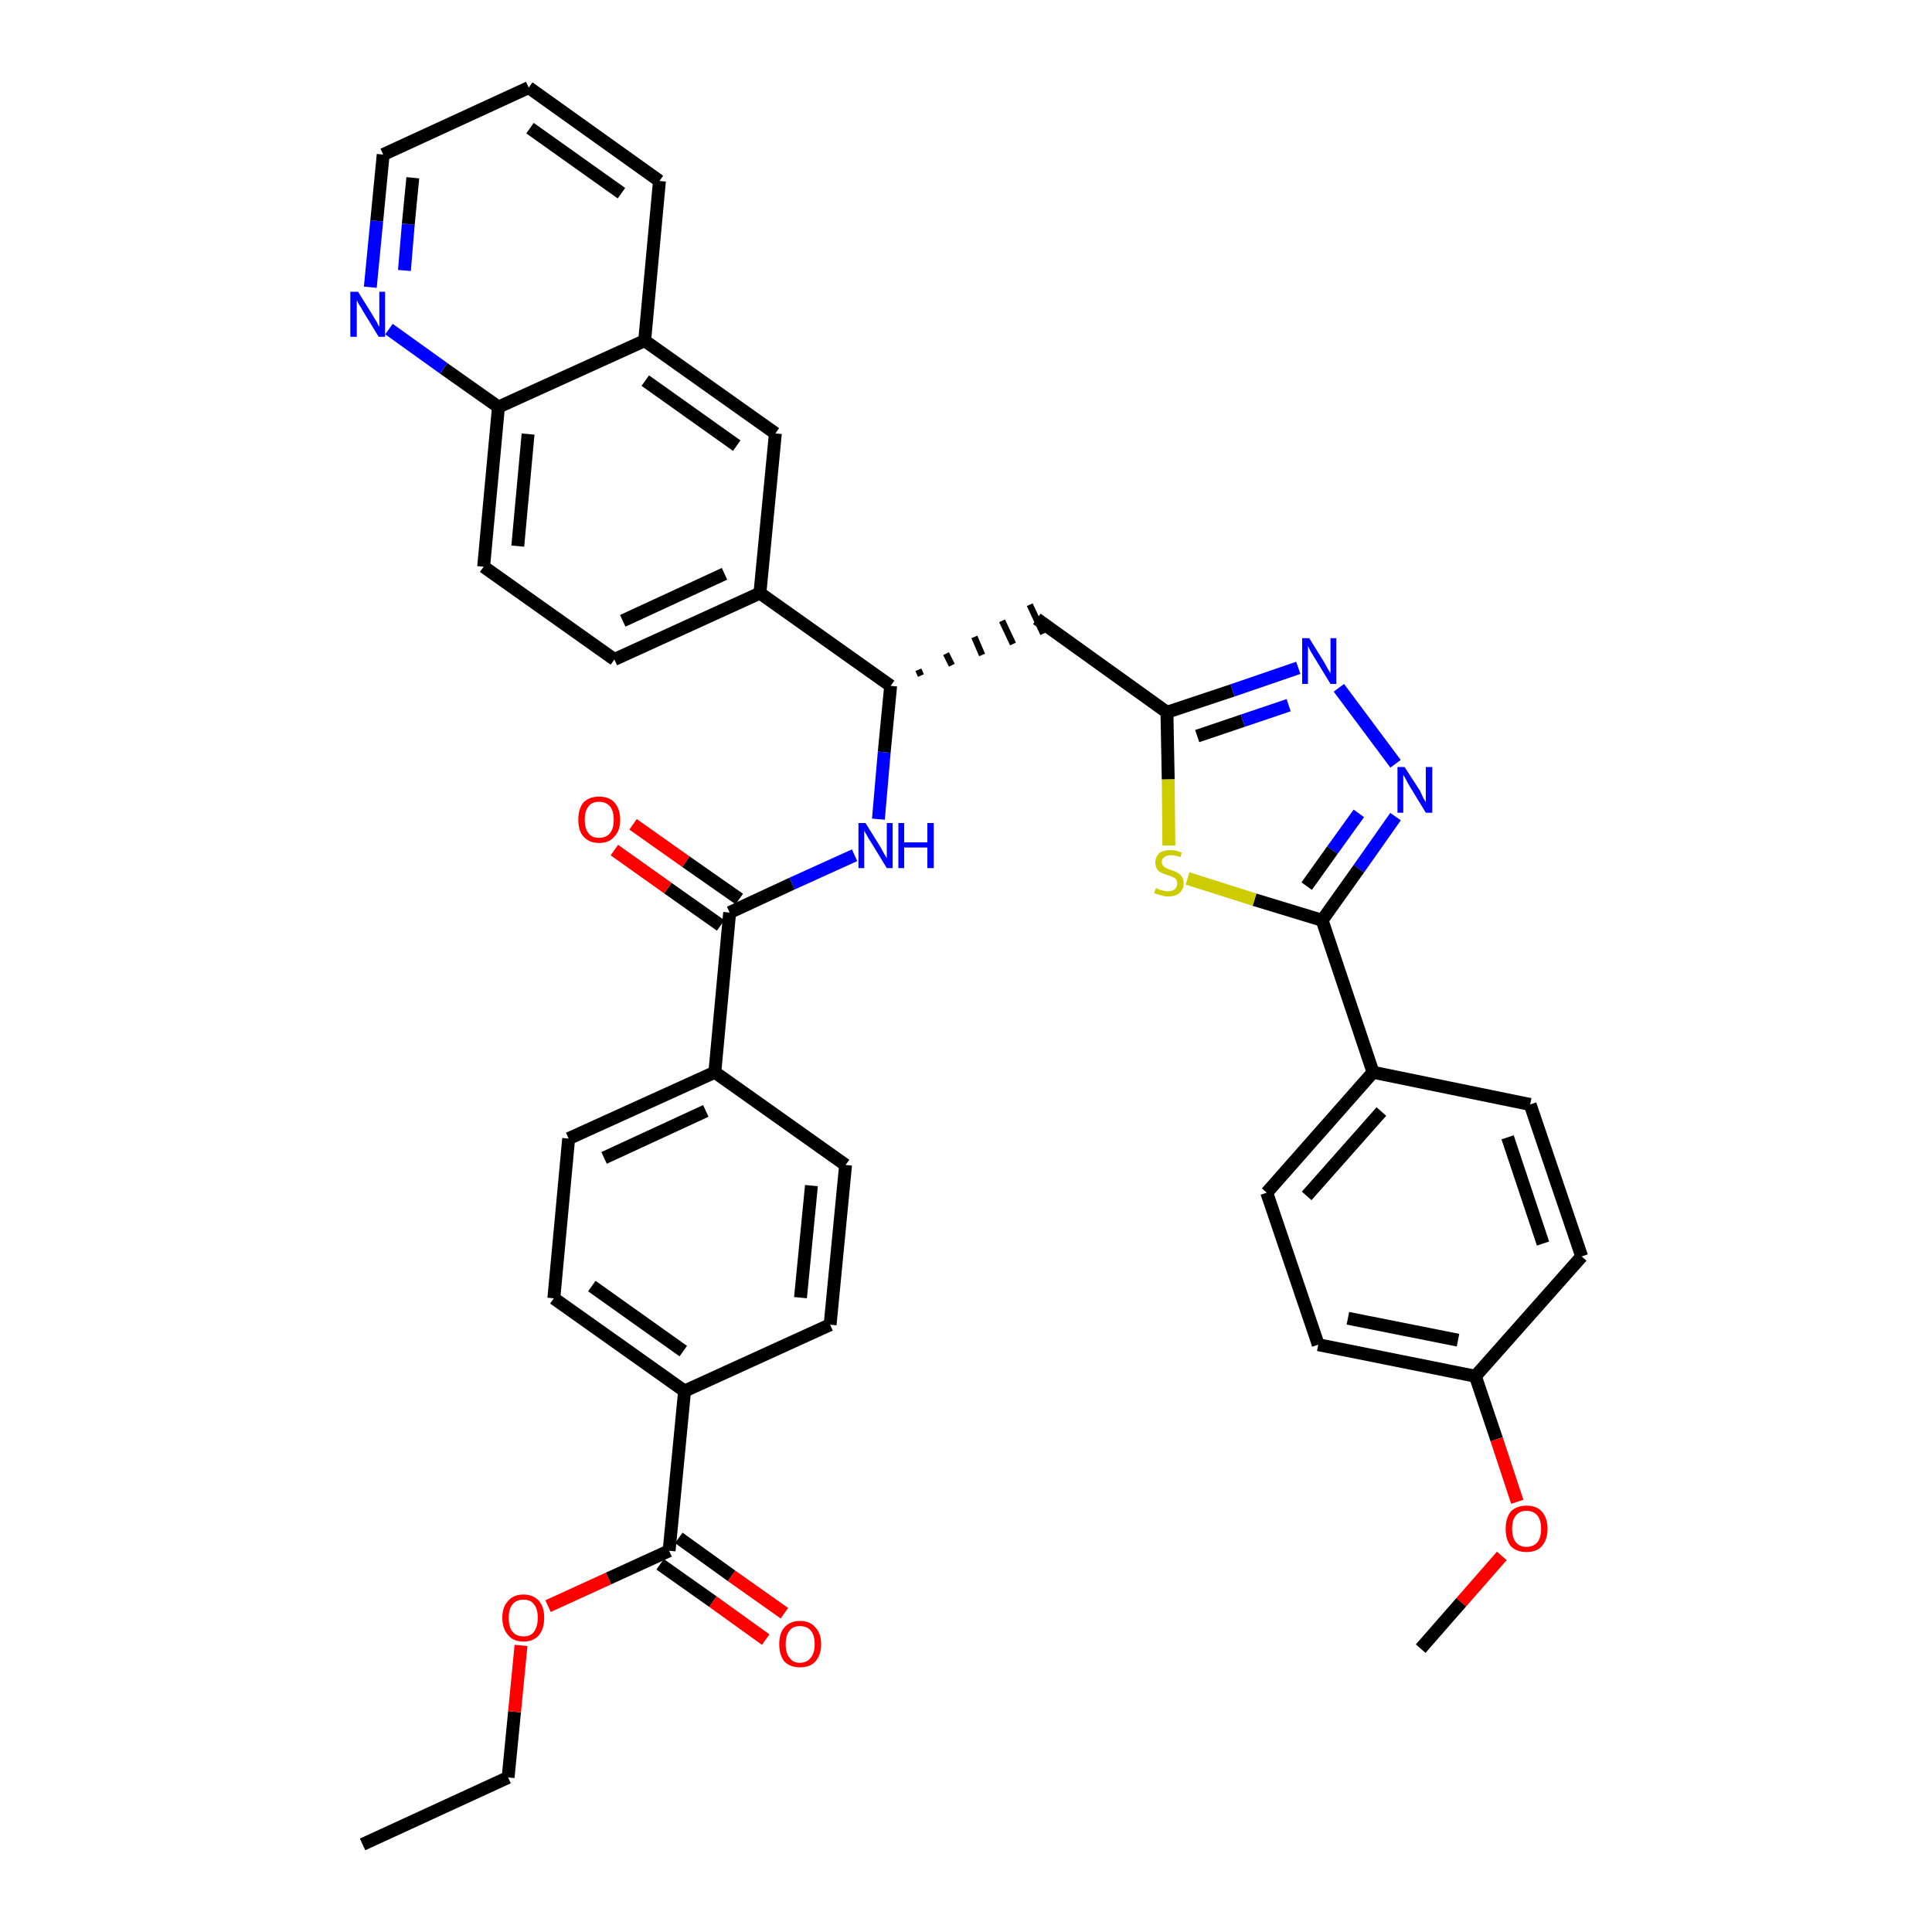 <?xml version='1.0' encoding='iso-8859-1'?>
<svg version='1.1' baseProfile='full'
              xmlns='http://www.w3.org/2000/svg'
                      xmlns:rdkit='http://www.rdkit.org/xml'
                      xmlns:xlink='http://www.w3.org/1999/xlink'
                  xml:space='preserve'
width='300px' height='300px' viewBox='0 0 300 300'>
<!-- END OF HEADER -->
<path class='bond-0 atom-0 atom-1' d='M 56.3,286.4 L 78.9,276.0' style='fill:none;fill-rule:evenodd;stroke:#000000;stroke-width:2.0px;stroke-linecap:butt;stroke-linejoin:miter;stroke-opacity:1' />
<path class='bond-1 atom-1 atom-2' d='M 78.9,276.0 L 79.9,265.8' style='fill:none;fill-rule:evenodd;stroke:#000000;stroke-width:2.0px;stroke-linecap:butt;stroke-linejoin:miter;stroke-opacity:1' />
<path class='bond-1 atom-1 atom-2' d='M 79.9,265.8 L 80.9,255.5' style='fill:none;fill-rule:evenodd;stroke:#FF0000;stroke-width:2.0px;stroke-linecap:butt;stroke-linejoin:miter;stroke-opacity:1' />
<path class='bond-2 atom-2 atom-3' d='M 85.1,249.4 L 94.5,245.1' style='fill:none;fill-rule:evenodd;stroke:#FF0000;stroke-width:2.0px;stroke-linecap:butt;stroke-linejoin:miter;stroke-opacity:1' />
<path class='bond-2 atom-2 atom-3' d='M 94.5,245.1 L 103.9,240.8' style='fill:none;fill-rule:evenodd;stroke:#000000;stroke-width:2.0px;stroke-linecap:butt;stroke-linejoin:miter;stroke-opacity:1' />
<path class='bond-3 atom-3 atom-4' d='M 102.5,242.9 L 110.7,248.7' style='fill:none;fill-rule:evenodd;stroke:#000000;stroke-width:2.0px;stroke-linecap:butt;stroke-linejoin:miter;stroke-opacity:1' />
<path class='bond-3 atom-3 atom-4' d='M 110.7,248.7 L 118.9,254.6' style='fill:none;fill-rule:evenodd;stroke:#FF0000;stroke-width:2.0px;stroke-linecap:butt;stroke-linejoin:miter;stroke-opacity:1' />
<path class='bond-3 atom-3 atom-4' d='M 105.4,238.8 L 113.6,244.7' style='fill:none;fill-rule:evenodd;stroke:#000000;stroke-width:2.0px;stroke-linecap:butt;stroke-linejoin:miter;stroke-opacity:1' />
<path class='bond-3 atom-3 atom-4' d='M 113.6,244.7 L 121.8,250.5' style='fill:none;fill-rule:evenodd;stroke:#FF0000;stroke-width:2.0px;stroke-linecap:butt;stroke-linejoin:miter;stroke-opacity:1' />
<path class='bond-4 atom-3 atom-5' d='M 103.9,240.8 L 106.3,216.0' style='fill:none;fill-rule:evenodd;stroke:#000000;stroke-width:2.0px;stroke-linecap:butt;stroke-linejoin:miter;stroke-opacity:1' />
<path class='bond-5 atom-5 atom-6' d='M 106.3,216.0 L 86.0,201.6' style='fill:none;fill-rule:evenodd;stroke:#000000;stroke-width:2.0px;stroke-linecap:butt;stroke-linejoin:miter;stroke-opacity:1' />
<path class='bond-5 atom-5 atom-6' d='M 106.1,209.8 L 91.9,199.7' style='fill:none;fill-rule:evenodd;stroke:#000000;stroke-width:2.0px;stroke-linecap:butt;stroke-linejoin:miter;stroke-opacity:1' />
<path class='bond-38 atom-38 atom-5' d='M 128.9,205.7 L 106.3,216.0' style='fill:none;fill-rule:evenodd;stroke:#000000;stroke-width:2.0px;stroke-linecap:butt;stroke-linejoin:miter;stroke-opacity:1' />
<path class='bond-6 atom-6 atom-7' d='M 86.0,201.6 L 88.3,176.8' style='fill:none;fill-rule:evenodd;stroke:#000000;stroke-width:2.0px;stroke-linecap:butt;stroke-linejoin:miter;stroke-opacity:1' />
<path class='bond-7 atom-7 atom-8' d='M 88.3,176.8 L 111.0,166.5' style='fill:none;fill-rule:evenodd;stroke:#000000;stroke-width:2.0px;stroke-linecap:butt;stroke-linejoin:miter;stroke-opacity:1' />
<path class='bond-7 atom-7 atom-8' d='M 93.8,179.8 L 109.6,172.5' style='fill:none;fill-rule:evenodd;stroke:#000000;stroke-width:2.0px;stroke-linecap:butt;stroke-linejoin:miter;stroke-opacity:1' />
<path class='bond-8 atom-8 atom-9' d='M 111.0,166.5 L 113.3,141.7' style='fill:none;fill-rule:evenodd;stroke:#000000;stroke-width:2.0px;stroke-linecap:butt;stroke-linejoin:miter;stroke-opacity:1' />
<path class='bond-36 atom-8 atom-37' d='M 111.0,166.5 L 131.3,180.9' style='fill:none;fill-rule:evenodd;stroke:#000000;stroke-width:2.0px;stroke-linecap:butt;stroke-linejoin:miter;stroke-opacity:1' />
<path class='bond-9 atom-9 atom-10' d='M 114.8,139.6 L 106.5,133.8' style='fill:none;fill-rule:evenodd;stroke:#000000;stroke-width:2.0px;stroke-linecap:butt;stroke-linejoin:miter;stroke-opacity:1' />
<path class='bond-9 atom-9 atom-10' d='M 106.5,133.8 L 98.3,128.0' style='fill:none;fill-rule:evenodd;stroke:#FF0000;stroke-width:2.0px;stroke-linecap:butt;stroke-linejoin:miter;stroke-opacity:1' />
<path class='bond-9 atom-9 atom-10' d='M 111.9,143.7 L 103.7,137.9' style='fill:none;fill-rule:evenodd;stroke:#000000;stroke-width:2.0px;stroke-linecap:butt;stroke-linejoin:miter;stroke-opacity:1' />
<path class='bond-9 atom-9 atom-10' d='M 103.7,137.9 L 95.4,132.0' style='fill:none;fill-rule:evenodd;stroke:#FF0000;stroke-width:2.0px;stroke-linecap:butt;stroke-linejoin:miter;stroke-opacity:1' />
<path class='bond-10 atom-9 atom-11' d='M 113.3,141.7 L 123.0,137.2' style='fill:none;fill-rule:evenodd;stroke:#000000;stroke-width:2.0px;stroke-linecap:butt;stroke-linejoin:miter;stroke-opacity:1' />
<path class='bond-10 atom-9 atom-11' d='M 123.0,137.2 L 132.7,132.8' style='fill:none;fill-rule:evenodd;stroke:#0000FF;stroke-width:2.0px;stroke-linecap:butt;stroke-linejoin:miter;stroke-opacity:1' />
<path class='bond-11 atom-11 atom-12' d='M 136.4,127.2 L 137.3,116.8' style='fill:none;fill-rule:evenodd;stroke:#0000FF;stroke-width:2.0px;stroke-linecap:butt;stroke-linejoin:miter;stroke-opacity:1' />
<path class='bond-11 atom-11 atom-12' d='M 137.3,116.8 L 138.3,106.5' style='fill:none;fill-rule:evenodd;stroke:#000000;stroke-width:2.0px;stroke-linecap:butt;stroke-linejoin:miter;stroke-opacity:1' />
<path class='bond-12 atom-12 atom-13' d='M 143.0,104.9 L 142.6,104.0' style='fill:none;fill-rule:evenodd;stroke:#000000;stroke-width:1.0px;stroke-linecap:butt;stroke-linejoin:miter;stroke-opacity:1' />
<path class='bond-12 atom-12 atom-13' d='M 147.8,103.3 L 146.9,101.5' style='fill:none;fill-rule:evenodd;stroke:#000000;stroke-width:1.0px;stroke-linecap:butt;stroke-linejoin:miter;stroke-opacity:1' />
<path class='bond-12 atom-12 atom-13' d='M 152.5,101.7 L 151.3,98.9' style='fill:none;fill-rule:evenodd;stroke:#000000;stroke-width:1.0px;stroke-linecap:butt;stroke-linejoin:miter;stroke-opacity:1' />
<path class='bond-12 atom-12 atom-13' d='M 157.3,100.0 L 155.6,96.4' style='fill:none;fill-rule:evenodd;stroke:#000000;stroke-width:1.0px;stroke-linecap:butt;stroke-linejoin:miter;stroke-opacity:1' />
<path class='bond-12 atom-12 atom-13' d='M 162.0,98.4 L 159.9,93.9' style='fill:none;fill-rule:evenodd;stroke:#000000;stroke-width:1.0px;stroke-linecap:butt;stroke-linejoin:miter;stroke-opacity:1' />
<path class='bond-26 atom-12 atom-27' d='M 138.3,106.5 L 118.0,92.1' style='fill:none;fill-rule:evenodd;stroke:#000000;stroke-width:2.0px;stroke-linecap:butt;stroke-linejoin:miter;stroke-opacity:1' />
<path class='bond-13 atom-13 atom-14' d='M 161.0,96.1 L 181.2,110.6' style='fill:none;fill-rule:evenodd;stroke:#000000;stroke-width:2.0px;stroke-linecap:butt;stroke-linejoin:miter;stroke-opacity:1' />
<path class='bond-14 atom-14 atom-15' d='M 181.2,110.6 L 191.4,107.2' style='fill:none;fill-rule:evenodd;stroke:#000000;stroke-width:2.0px;stroke-linecap:butt;stroke-linejoin:miter;stroke-opacity:1' />
<path class='bond-14 atom-14 atom-15' d='M 191.4,107.2 L 201.6,103.7' style='fill:none;fill-rule:evenodd;stroke:#0000FF;stroke-width:2.0px;stroke-linecap:butt;stroke-linejoin:miter;stroke-opacity:1' />
<path class='bond-14 atom-14 atom-15' d='M 185.9,114.3 L 193.0,111.9' style='fill:none;fill-rule:evenodd;stroke:#000000;stroke-width:2.0px;stroke-linecap:butt;stroke-linejoin:miter;stroke-opacity:1' />
<path class='bond-14 atom-14 atom-15' d='M 193.0,111.9 L 200.1,109.5' style='fill:none;fill-rule:evenodd;stroke:#0000FF;stroke-width:2.0px;stroke-linecap:butt;stroke-linejoin:miter;stroke-opacity:1' />
<path class='bond-39 atom-26 atom-14' d='M 181.5,131.3 L 181.4,121.0' style='fill:none;fill-rule:evenodd;stroke:#CCCC00;stroke-width:2.0px;stroke-linecap:butt;stroke-linejoin:miter;stroke-opacity:1' />
<path class='bond-39 atom-26 atom-14' d='M 181.4,121.0 L 181.2,110.6' style='fill:none;fill-rule:evenodd;stroke:#000000;stroke-width:2.0px;stroke-linecap:butt;stroke-linejoin:miter;stroke-opacity:1' />
<path class='bond-15 atom-15 atom-16' d='M 207.9,106.8 L 216.7,118.6' style='fill:none;fill-rule:evenodd;stroke:#0000FF;stroke-width:2.0px;stroke-linecap:butt;stroke-linejoin:miter;stroke-opacity:1' />
<path class='bond-16 atom-16 atom-17' d='M 216.7,126.8 L 211.0,134.9' style='fill:none;fill-rule:evenodd;stroke:#0000FF;stroke-width:2.0px;stroke-linecap:butt;stroke-linejoin:miter;stroke-opacity:1' />
<path class='bond-16 atom-16 atom-17' d='M 211.0,134.9 L 205.3,142.9' style='fill:none;fill-rule:evenodd;stroke:#000000;stroke-width:2.0px;stroke-linecap:butt;stroke-linejoin:miter;stroke-opacity:1' />
<path class='bond-16 atom-16 atom-17' d='M 211.0,126.3 L 206.9,132.0' style='fill:none;fill-rule:evenodd;stroke:#0000FF;stroke-width:2.0px;stroke-linecap:butt;stroke-linejoin:miter;stroke-opacity:1' />
<path class='bond-16 atom-16 atom-17' d='M 206.9,132.0 L 202.9,137.6' style='fill:none;fill-rule:evenodd;stroke:#000000;stroke-width:2.0px;stroke-linecap:butt;stroke-linejoin:miter;stroke-opacity:1' />
<path class='bond-17 atom-17 atom-18' d='M 205.3,142.9 L 213.2,166.5' style='fill:none;fill-rule:evenodd;stroke:#000000;stroke-width:2.0px;stroke-linecap:butt;stroke-linejoin:miter;stroke-opacity:1' />
<path class='bond-25 atom-17 atom-26' d='M 205.3,142.9 L 194.8,139.7' style='fill:none;fill-rule:evenodd;stroke:#000000;stroke-width:2.0px;stroke-linecap:butt;stroke-linejoin:miter;stroke-opacity:1' />
<path class='bond-25 atom-17 atom-26' d='M 194.8,139.7 L 184.4,136.4' style='fill:none;fill-rule:evenodd;stroke:#CCCC00;stroke-width:2.0px;stroke-linecap:butt;stroke-linejoin:miter;stroke-opacity:1' />
<path class='bond-18 atom-18 atom-19' d='M 213.2,166.5 L 196.7,185.2' style='fill:none;fill-rule:evenodd;stroke:#000000;stroke-width:2.0px;stroke-linecap:butt;stroke-linejoin:miter;stroke-opacity:1' />
<path class='bond-18 atom-18 atom-19' d='M 214.5,172.6 L 202.9,185.7' style='fill:none;fill-rule:evenodd;stroke:#000000;stroke-width:2.0px;stroke-linecap:butt;stroke-linejoin:miter;stroke-opacity:1' />
<path class='bond-41 atom-25 atom-18' d='M 237.6,171.5 L 213.2,166.5' style='fill:none;fill-rule:evenodd;stroke:#000000;stroke-width:2.0px;stroke-linecap:butt;stroke-linejoin:miter;stroke-opacity:1' />
<path class='bond-19 atom-19 atom-20' d='M 196.7,185.2 L 204.7,208.8' style='fill:none;fill-rule:evenodd;stroke:#000000;stroke-width:2.0px;stroke-linecap:butt;stroke-linejoin:miter;stroke-opacity:1' />
<path class='bond-20 atom-20 atom-21' d='M 204.7,208.8 L 229.1,213.7' style='fill:none;fill-rule:evenodd;stroke:#000000;stroke-width:2.0px;stroke-linecap:butt;stroke-linejoin:miter;stroke-opacity:1' />
<path class='bond-20 atom-20 atom-21' d='M 209.3,204.7 L 226.4,208.1' style='fill:none;fill-rule:evenodd;stroke:#000000;stroke-width:2.0px;stroke-linecap:butt;stroke-linejoin:miter;stroke-opacity:1' />
<path class='bond-21 atom-21 atom-22' d='M 229.1,213.7 L 232.4,223.5' style='fill:none;fill-rule:evenodd;stroke:#000000;stroke-width:2.0px;stroke-linecap:butt;stroke-linejoin:miter;stroke-opacity:1' />
<path class='bond-21 atom-21 atom-22' d='M 232.4,223.5 L 235.6,233.2' style='fill:none;fill-rule:evenodd;stroke:#FF0000;stroke-width:2.0px;stroke-linecap:butt;stroke-linejoin:miter;stroke-opacity:1' />
<path class='bond-23 atom-21 atom-24' d='M 229.1,213.7 L 245.6,195.1' style='fill:none;fill-rule:evenodd;stroke:#000000;stroke-width:2.0px;stroke-linecap:butt;stroke-linejoin:miter;stroke-opacity:1' />
<path class='bond-22 atom-22 atom-23' d='M 233.2,241.6 L 226.9,248.8' style='fill:none;fill-rule:evenodd;stroke:#FF0000;stroke-width:2.0px;stroke-linecap:butt;stroke-linejoin:miter;stroke-opacity:1' />
<path class='bond-22 atom-22 atom-23' d='M 226.9,248.8 L 220.6,256.0' style='fill:none;fill-rule:evenodd;stroke:#000000;stroke-width:2.0px;stroke-linecap:butt;stroke-linejoin:miter;stroke-opacity:1' />
<path class='bond-24 atom-24 atom-25' d='M 245.6,195.1 L 237.6,171.5' style='fill:none;fill-rule:evenodd;stroke:#000000;stroke-width:2.0px;stroke-linecap:butt;stroke-linejoin:miter;stroke-opacity:1' />
<path class='bond-24 atom-24 atom-25' d='M 239.6,193.1 L 234.1,176.6' style='fill:none;fill-rule:evenodd;stroke:#000000;stroke-width:2.0px;stroke-linecap:butt;stroke-linejoin:miter;stroke-opacity:1' />
<path class='bond-27 atom-27 atom-28' d='M 118.0,92.1 L 95.4,102.4' style='fill:none;fill-rule:evenodd;stroke:#000000;stroke-width:2.0px;stroke-linecap:butt;stroke-linejoin:miter;stroke-opacity:1' />
<path class='bond-27 atom-27 atom-28' d='M 112.5,89.1 L 96.7,96.4' style='fill:none;fill-rule:evenodd;stroke:#000000;stroke-width:2.0px;stroke-linecap:butt;stroke-linejoin:miter;stroke-opacity:1' />
<path class='bond-40 atom-36 atom-27' d='M 120.4,67.3 L 118.0,92.1' style='fill:none;fill-rule:evenodd;stroke:#000000;stroke-width:2.0px;stroke-linecap:butt;stroke-linejoin:miter;stroke-opacity:1' />
<path class='bond-28 atom-28 atom-29' d='M 95.4,102.4 L 75.1,88.0' style='fill:none;fill-rule:evenodd;stroke:#000000;stroke-width:2.0px;stroke-linecap:butt;stroke-linejoin:miter;stroke-opacity:1' />
<path class='bond-29 atom-29 atom-30' d='M 75.1,88.0 L 77.4,63.2' style='fill:none;fill-rule:evenodd;stroke:#000000;stroke-width:2.0px;stroke-linecap:butt;stroke-linejoin:miter;stroke-opacity:1' />
<path class='bond-29 atom-29 atom-30' d='M 80.4,84.8 L 82.0,67.4' style='fill:none;fill-rule:evenodd;stroke:#000000;stroke-width:2.0px;stroke-linecap:butt;stroke-linejoin:miter;stroke-opacity:1' />
<path class='bond-30 atom-30 atom-31' d='M 77.4,63.2 L 68.9,57.2' style='fill:none;fill-rule:evenodd;stroke:#000000;stroke-width:2.0px;stroke-linecap:butt;stroke-linejoin:miter;stroke-opacity:1' />
<path class='bond-30 atom-30 atom-31' d='M 68.9,57.2 L 60.4,51.1' style='fill:none;fill-rule:evenodd;stroke:#0000FF;stroke-width:2.0px;stroke-linecap:butt;stroke-linejoin:miter;stroke-opacity:1' />
<path class='bond-42 atom-35 atom-30' d='M 100.1,52.9 L 77.4,63.2' style='fill:none;fill-rule:evenodd;stroke:#000000;stroke-width:2.0px;stroke-linecap:butt;stroke-linejoin:miter;stroke-opacity:1' />
<path class='bond-31 atom-31 atom-32' d='M 57.5,44.6 L 58.5,34.3' style='fill:none;fill-rule:evenodd;stroke:#0000FF;stroke-width:2.0px;stroke-linecap:butt;stroke-linejoin:miter;stroke-opacity:1' />
<path class='bond-31 atom-31 atom-32' d='M 58.5,34.3 L 59.5,24.0' style='fill:none;fill-rule:evenodd;stroke:#000000;stroke-width:2.0px;stroke-linecap:butt;stroke-linejoin:miter;stroke-opacity:1' />
<path class='bond-31 atom-31 atom-32' d='M 62.8,42.0 L 63.4,34.8' style='fill:none;fill-rule:evenodd;stroke:#0000FF;stroke-width:2.0px;stroke-linecap:butt;stroke-linejoin:miter;stroke-opacity:1' />
<path class='bond-31 atom-31 atom-32' d='M 63.4,34.8 L 64.1,27.6' style='fill:none;fill-rule:evenodd;stroke:#000000;stroke-width:2.0px;stroke-linecap:butt;stroke-linejoin:miter;stroke-opacity:1' />
<path class='bond-32 atom-32 atom-33' d='M 59.5,24.0 L 82.1,13.6' style='fill:none;fill-rule:evenodd;stroke:#000000;stroke-width:2.0px;stroke-linecap:butt;stroke-linejoin:miter;stroke-opacity:1' />
<path class='bond-33 atom-33 atom-34' d='M 82.1,13.6 L 102.4,28.1' style='fill:none;fill-rule:evenodd;stroke:#000000;stroke-width:2.0px;stroke-linecap:butt;stroke-linejoin:miter;stroke-opacity:1' />
<path class='bond-33 atom-33 atom-34' d='M 82.3,19.9 L 96.5,30.0' style='fill:none;fill-rule:evenodd;stroke:#000000;stroke-width:2.0px;stroke-linecap:butt;stroke-linejoin:miter;stroke-opacity:1' />
<path class='bond-34 atom-34 atom-35' d='M 102.4,28.1 L 100.1,52.9' style='fill:none;fill-rule:evenodd;stroke:#000000;stroke-width:2.0px;stroke-linecap:butt;stroke-linejoin:miter;stroke-opacity:1' />
<path class='bond-35 atom-35 atom-36' d='M 100.1,52.9 L 120.4,67.3' style='fill:none;fill-rule:evenodd;stroke:#000000;stroke-width:2.0px;stroke-linecap:butt;stroke-linejoin:miter;stroke-opacity:1' />
<path class='bond-35 atom-35 atom-36' d='M 100.2,59.1 L 114.4,69.2' style='fill:none;fill-rule:evenodd;stroke:#000000;stroke-width:2.0px;stroke-linecap:butt;stroke-linejoin:miter;stroke-opacity:1' />
<path class='bond-37 atom-37 atom-38' d='M 131.3,180.9 L 128.9,205.7' style='fill:none;fill-rule:evenodd;stroke:#000000;stroke-width:2.0px;stroke-linecap:butt;stroke-linejoin:miter;stroke-opacity:1' />
<path class='bond-37 atom-37 atom-38' d='M 126.0,184.1 L 124.3,201.5' style='fill:none;fill-rule:evenodd;stroke:#000000;stroke-width:2.0px;stroke-linecap:butt;stroke-linejoin:miter;stroke-opacity:1' />
<path  class='atom-2' d='M 78.0 251.2
Q 78.0 249.5, 78.9 248.6
Q 79.7 247.6, 81.3 247.6
Q 82.8 247.6, 83.7 248.6
Q 84.5 249.5, 84.5 251.2
Q 84.5 252.9, 83.7 253.9
Q 82.8 254.9, 81.3 254.9
Q 79.7 254.9, 78.9 253.9
Q 78.0 252.9, 78.0 251.2
M 81.3 254.1
Q 82.4 254.1, 82.9 253.4
Q 83.5 252.6, 83.5 251.2
Q 83.5 249.8, 82.9 249.1
Q 82.4 248.4, 81.3 248.4
Q 80.2 248.4, 79.6 249.1
Q 79.0 249.8, 79.0 251.2
Q 79.0 252.7, 79.6 253.4
Q 80.2 254.1, 81.3 254.1
' fill='#FF0000'/>
<path  class='atom-4' d='M 121.0 255.3
Q 121.0 253.6, 121.8 252.7
Q 122.7 251.7, 124.2 251.7
Q 125.8 251.7, 126.6 252.7
Q 127.5 253.6, 127.5 255.3
Q 127.5 257.0, 126.6 258.0
Q 125.8 258.9, 124.2 258.9
Q 122.7 258.9, 121.8 258.0
Q 121.0 257.0, 121.0 255.3
M 124.2 258.2
Q 125.3 258.2, 125.9 257.4
Q 126.5 256.7, 126.5 255.3
Q 126.5 253.9, 125.9 253.2
Q 125.3 252.5, 124.2 252.5
Q 123.1 252.5, 122.6 253.2
Q 122.0 253.9, 122.0 255.3
Q 122.0 256.7, 122.6 257.4
Q 123.1 258.2, 124.2 258.2
' fill='#FF0000'/>
<path  class='atom-10' d='M 89.8 127.3
Q 89.8 125.6, 90.6 124.6
Q 91.5 123.7, 93.0 123.7
Q 94.6 123.7, 95.4 124.6
Q 96.3 125.6, 96.3 127.3
Q 96.3 129.0, 95.4 129.9
Q 94.6 130.9, 93.0 130.9
Q 91.5 130.9, 90.6 129.9
Q 89.8 129.0, 89.8 127.3
M 93.0 130.1
Q 94.1 130.1, 94.7 129.4
Q 95.3 128.7, 95.3 127.3
Q 95.3 125.9, 94.7 125.2
Q 94.1 124.5, 93.0 124.5
Q 91.9 124.5, 91.4 125.2
Q 90.8 125.9, 90.8 127.3
Q 90.8 128.7, 91.4 129.4
Q 91.9 130.1, 93.0 130.1
' fill='#FF0000'/>
<path  class='atom-11' d='M 134.4 127.8
L 136.7 131.5
Q 136.9 131.9, 137.3 132.6
Q 137.7 133.2, 137.7 133.3
L 137.7 127.8
L 138.6 127.8
L 138.6 134.8
L 137.7 134.8
L 135.2 130.7
Q 134.9 130.3, 134.6 129.7
Q 134.3 129.2, 134.2 129.0
L 134.2 134.8
L 133.3 134.8
L 133.3 127.8
L 134.4 127.8
' fill='#0000FF'/>
<path  class='atom-11' d='M 139.5 127.8
L 140.4 127.8
L 140.4 130.8
L 144.0 130.8
L 144.0 127.8
L 145.0 127.8
L 145.0 134.8
L 144.0 134.8
L 144.0 131.6
L 140.4 131.6
L 140.4 134.8
L 139.5 134.8
L 139.5 127.8
' fill='#0000FF'/>
<path  class='atom-15' d='M 203.3 99.1
L 205.6 102.8
Q 205.8 103.2, 206.2 103.9
Q 206.6 104.5, 206.6 104.6
L 206.6 99.1
L 207.5 99.1
L 207.5 106.2
L 206.6 106.2
L 204.1 102.1
Q 203.8 101.6, 203.5 101.1
Q 203.2 100.5, 203.1 100.3
L 203.1 106.2
L 202.2 106.2
L 202.2 99.1
L 203.3 99.1
' fill='#0000FF'/>
<path  class='atom-16' d='M 218.1 119.1
L 220.5 122.8
Q 220.7 123.2, 221.0 123.9
Q 221.4 124.5, 221.4 124.6
L 221.4 119.1
L 222.4 119.1
L 222.4 126.2
L 221.4 126.2
L 218.9 122.1
Q 218.6 121.6, 218.3 121.0
Q 218.0 120.5, 217.9 120.3
L 217.9 126.2
L 217.0 126.2
L 217.0 119.1
L 218.1 119.1
' fill='#0000FF'/>
<path  class='atom-22' d='M 233.8 237.4
Q 233.8 235.7, 234.6 234.7
Q 235.5 233.8, 237.0 233.8
Q 238.6 233.8, 239.4 234.7
Q 240.3 235.7, 240.3 237.4
Q 240.3 239.1, 239.4 240.1
Q 238.6 241.0, 237.0 241.0
Q 235.5 241.0, 234.6 240.1
Q 233.8 239.1, 233.8 237.4
M 237.0 240.2
Q 238.1 240.2, 238.7 239.5
Q 239.3 238.8, 239.3 237.4
Q 239.3 236.0, 238.7 235.3
Q 238.1 234.6, 237.0 234.6
Q 236.0 234.6, 235.4 235.3
Q 234.8 236.0, 234.8 237.4
Q 234.8 238.8, 235.4 239.5
Q 236.0 240.2, 237.0 240.2
' fill='#FF0000'/>
<path  class='atom-26' d='M 179.5 137.9
Q 179.6 137.9, 179.9 138.1
Q 180.3 138.2, 180.6 138.3
Q 181.0 138.4, 181.3 138.4
Q 182.0 138.4, 182.4 138.1
Q 182.8 137.7, 182.8 137.2
Q 182.8 136.8, 182.6 136.5
Q 182.4 136.3, 182.1 136.2
Q 181.8 136.0, 181.3 135.9
Q 180.7 135.7, 180.3 135.5
Q 179.9 135.3, 179.7 135.0
Q 179.4 134.6, 179.4 133.9
Q 179.4 133.1, 180.0 132.5
Q 180.6 132.0, 181.8 132.0
Q 182.6 132.0, 183.5 132.4
L 183.3 133.1
Q 182.5 132.8, 181.8 132.8
Q 181.1 132.8, 180.8 133.1
Q 180.4 133.3, 180.4 133.8
Q 180.4 134.2, 180.6 134.4
Q 180.8 134.7, 181.1 134.8
Q 181.3 134.9, 181.8 135.1
Q 182.5 135.3, 182.8 135.5
Q 183.2 135.7, 183.5 136.1
Q 183.8 136.5, 183.8 137.2
Q 183.8 138.1, 183.1 138.7
Q 182.5 139.2, 181.4 139.2
Q 180.7 139.2, 180.3 139.0
Q 179.8 138.9, 179.2 138.7
L 179.5 137.9
' fill='#CCCC00'/>
<path  class='atom-31' d='M 55.6 45.3
L 57.9 49.0
Q 58.1 49.4, 58.5 50.0
Q 58.8 50.7, 58.9 50.7
L 58.9 45.3
L 59.8 45.3
L 59.8 52.3
L 58.8 52.3
L 56.3 48.2
Q 56.1 47.8, 55.7 47.2
Q 55.4 46.7, 55.4 46.5
L 55.4 52.3
L 54.4 52.3
L 54.4 45.3
L 55.6 45.3
' fill='#0000FF'/>
</svg>
